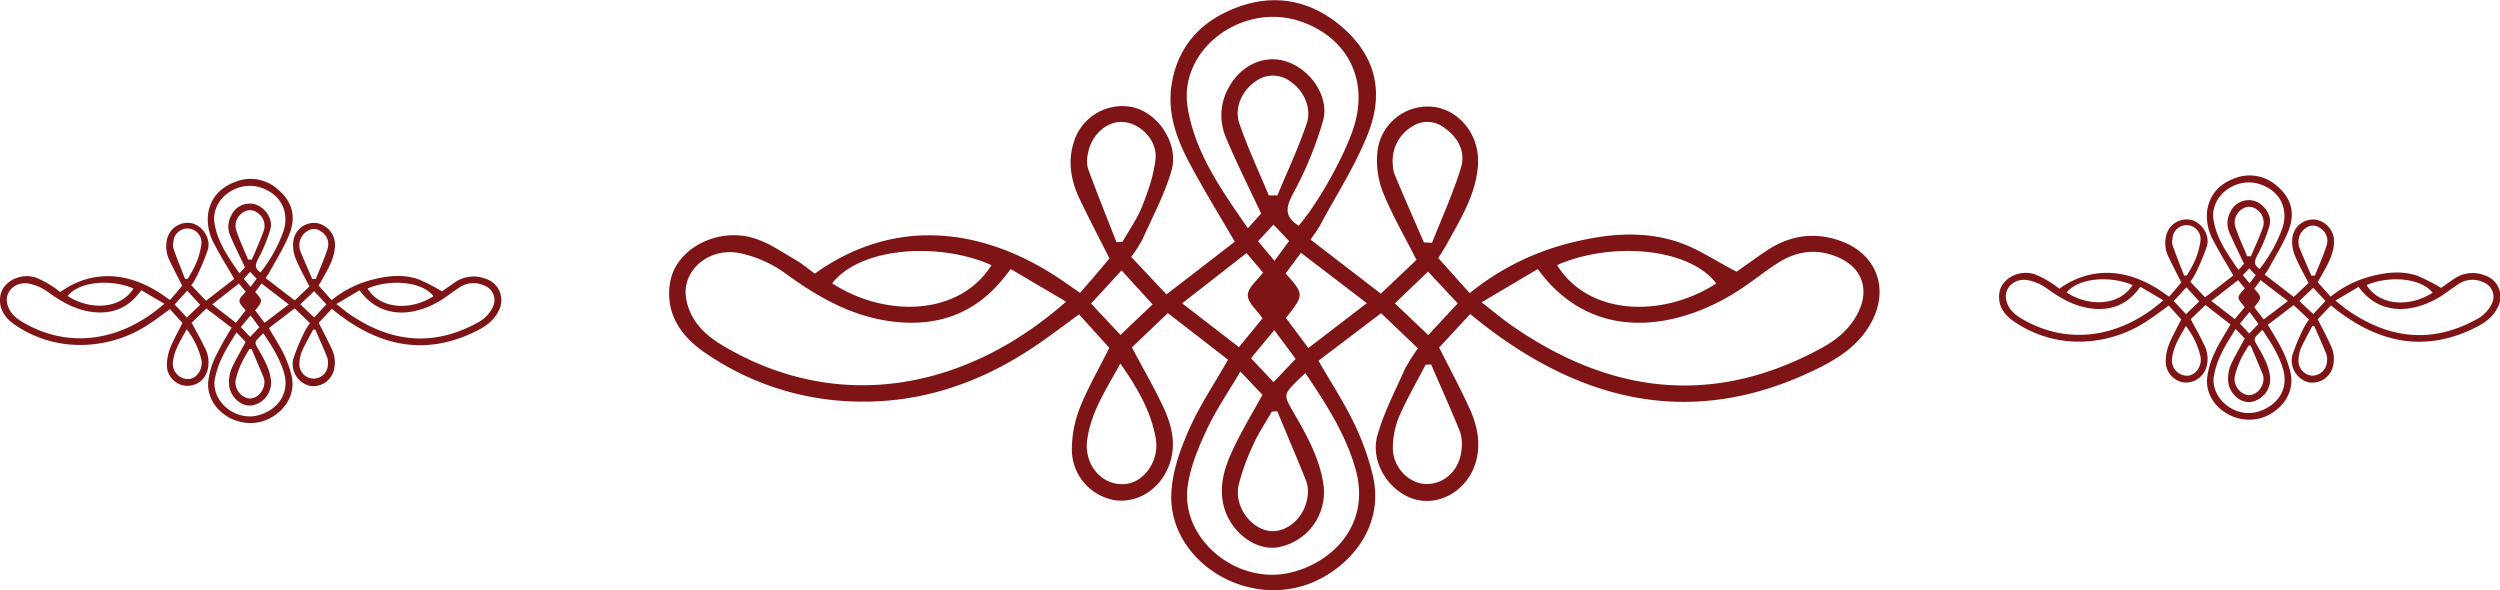 <svg xmlns="http://www.w3.org/2000/svg" width="678.48" height="160.17" viewBox="0 0 678.48 160.17"><path d="M475.93,194.38l-9.76,9.3c3.06,5.75,6.13,11,8.65,16.45,2.12,4.63,3.38,9.55,1.72,14.76-2.12,6.67-8.11,11-14.66,10.31a14,14,0,0,1-12-13.25,31.34,31.34,0,0,1,2-11.43c2.15-5.53,5.17-10.71,8.17-16.72l-8.21-9.07c-4.55,3.28-8.75,6.54-13.19,9.44-14.5,9.48-30.37,14.76-47.82,14.19A74.76,74.76,0,0,1,350.14,205c-6.52-4.5-10.73-10.78-9.26-19.11,1.62-9.14,13.08-15,23.05-11.74,3.79,1.22,7.22,3.61,10.72,5.63,2,1.13,3.7,2.61,5.47,3.88,19.24-13.79,41.72-13.85,63.82-.3,2.6,1.59,5.06,3.4,8.17,5.51,1.3-1.5,2.7-3.1,4.08-4.71s2.61-3.1,3.89-4.63c-2.76-5.49-5.58-10.84-8.16-16.3-2.23-4.7-3.13-9.72-1.64-14.81a13.78,13.78,0,0,1,16.22-9.91c6.89,1.63,12.5,10,10.43,17.17-1.88,6.49-5.16,12.58-7.94,18.79a37.44,37.44,0,0,1-3,4.65l9.57,10.18L494.1,175c-4.43-7.66-8.86-14.75-12.71-22.14-3.3-6.34-5.59-13.19-4.44-20.49,1.68-10.67,8.3-17.55,18.18-21.12s19.37-1.74,27.52,5c9.29,7.71,12.27,17.59,7.59,29.44-3.41,8.65-8.57,16.62-13,24.86-.65,1.22-1.52,2.31-2.57,3.88l19.06,14.67,9.68-9.17c-3.18-6.28-6.51-12-8.95-18a23.56,23.56,0,0,1-1.68-11.08,13.75,13.75,0,0,1,15.06-12.47c7.3.8,12.81,7.81,12.26,15.83-.54,7.86-4.59,14.39-8.25,21.05-.73,1.33-1.56,2.61-2.51,4.19l8.52,9.5A70.14,70.14,0,0,1,584,175.62c10.24-2.69,20.62-3.91,30.8-.4,5.16,1.78,9.83,5,15.48,7.92,2.05-1.43,5-3.57,8-5.61,6.31-4.26,13.07-5.33,20.31-2.71,9.54,3.47,13.08,12.57,8.52,21.58-3.56,7-9.87,10.72-16.62,13.88-31.33,14.71-60,8.76-86.85-11.21-1.83-1.36-3.59-2.81-5.66-4.43l-8.42,9.08c2.92,5.8,5.8,11.13,8.3,16.63,2.13,4.7,3.14,9.71,1.54,14.82-2.23,7.14-9.38,11.46-16,9.85-7.16-1.76-12.68-10-10.6-17.43,1.75-6.26,4.86-12.16,7.52-18.15a46.88,46.88,0,0,1,3.49-5.49l-10-9.55-17,12.9c3.33,5.77,6.8,11.09,9.55,16.75a70.25,70.25,0,0,1,5.16,14.21c3.72,15.4-8.18,26.9-18.89,30.13-17.56,5.31-36.76-8-35.74-25.45.34-5.77,2.43-11.66,4.8-17,2.86-6.46,6.88-12.41,10.58-18.91C487.15,203.05,481.74,198.86,475.93,194.38Zm-27.62-3.12-15-8.83c-.73.92-1.12,1.39-1.49,1.88-7.77,10-18.05,13.88-30.53,12.36-10.95-1.33-20.07-6.49-28.84-12.84a32.55,32.55,0,0,0-12.92-5.78c-8.5-1.5-15.58,5-14.33,12.33,1,6.07,5.14,10,10.27,13C387.13,222,421.71,214.81,448.31,191.26Zm128-8.82-15.22,9c3.23,2.51,5.54,4.47,8,6.2,26.77,18.64,54.7,22.24,84.09,6.31,4.33-2.34,8-5.37,10.19-9.92,3-6.24.89-12-5.44-14.76-5.7-2.51-11.19-1.83-16.32,1.42-3.74,2.38-7.19,5.23-10.92,7.62C614.33,198.84,591.19,202.88,576.35,182.44Zm-64.9-11.76c5.44-6.23,13-19.89,15.2-27.49,3.63-12.49-2.07-23.53-14.4-27.89-15.89-5.6-33.43,7.42-30.91,23.2,2,12.45,9.19,22.44,16.36,32.85l3.59-4c-3.38-7.23-6.75-13.87-9.59-20.73a15.22,15.22,0,0,1,.68-13.25c3.34-6.33,9.81-9.26,15.87-7.25,6.53,2.18,11.66,9.6,9.83,16.11a99.08,99.08,0,0,1-8.2,19.86C507.87,165.85,507.64,168.2,511.45,170.68Zm1.82,40c-.92.86-1.4,1.28-1.85,1.73-4.15,4.13-4.11,4.11-1.24,9.08,3.62,6.27,7.16,12.58,8.09,19.94a15.17,15.17,0,0,1-12.5,16.51c-6.43,1-13.38-4.71-14.81-12-1.07-5.44.65-10.33,2.89-15,2.32-4.88,5.13-9.52,7.8-14.4l-6-6.31c-3.24,5.52-6.63,10.44-9.12,15.77-2.28,4.88-4.46,10.1-5.18,15.37-1.92,14,12.71,26.45,27.1,23.6C520,262.62,531,252.32,527,237.15,524.35,227.47,519,219.19,513.27,210.67Zm68.33-29.35c8.53,13.8,28.6,14.41,43.23,5C617.27,176.46,596,175,581.6,181.32Zm-196.76,4.94c14.16,9.25,34.4,9.12,43.27-4.9C414.3,175.15,392.79,176.23,384.84,186.26Zm160.59-11.07,2.25.09c2.66-6.77,5.72-13.42,7.84-20.35,1.3-4.29-.71-8.26-4.54-10.88a7.46,7.46,0,0,0-8.61-.38A10.83,10.83,0,0,0,537,154.25a7.87,7.87,0,0,0,.52,2.6C540.09,163,542.77,169.08,545.43,175.19ZM462,175.14l1.63-.13c1.8-3.18,4-6.21,5.31-9.57,1.64-4.18,3.22-8.57,3.65-13,.49-5-4.1-9.56-8.69-9.93-4.41-.36-8.73,3.39-9.64,8.53a8.3,8.3,0,0,0,0,4.11C456.71,161.87,459.4,168.49,462,175.14Zm41.31-12.71,2.36,0c2.68-6.47,5.68-12.83,7.93-19.44,1.48-4.35-.89-9.23-4.54-11.56a7.82,7.82,0,0,0-9.23,0c-3.69,2.46-6,7.15-4.46,11.55C497.65,149.61,500.65,156,503.33,162.43Zm-40.27,45.66c-3.81,6.93-8,13.15-9,20.74-.9,6.85,4.14,12.53,10.37,11.93,5.21-.5,9.34-6.47,8.22-12.52C471.3,220.92,467.63,214.6,463.06,208.09Zm84.34.23-1.48.05c-2.42,4.66-5.08,9.23-7.16,14a22.64,22.64,0,0,0-1.75,8.44c-.08,5.34,4.26,9.83,9,9.94,5,.12,9.14-3.77,9.64-9.3a10.94,10.94,0,0,0-.41-4.88C552.77,220.46,550,214.41,547.4,208.32ZM505.63,221l-1.48.12c-1.7,3-3.64,5.8-5,8.89a58.57,58.57,0,0,0-4,11c-1.24,5.52,2.93,11.54,8.07,12.44,4.65.82,9.64-3.27,10.56-8.86a8.94,8.94,0,0,0-.24-4.49C511,233.74,508.29,227.41,505.63,221Zm8.44-17.15,15.86-12.17L512.05,178l-4.14,5.61c5.06,5.74,5.06,5.74.06,12.09Zm-12.44-8.07c-1.56-2.27-4.07-4.32-4-6.33s2.6-4,4.13-6.08l-4.47-5.29-17.47,13.64,15.41,11.9Zm-38.26-13-8.28,9,8,8.53c3.08-3,6.06-5.78,8.7-8.3Zm83.24,17.56,8-8.61-8.06-8.62-9,8.62Zm-48.11,6.27,6.12,6.5,6-6.31L504.83,199C502.62,201.62,500.72,203.94,498.5,206.63Zm6.38-26.42,3.95-5.38-4.24-4.45-4.18,4.51Z" transform="translate(-158.99 -109.4)" fill="#7f1416"/><path d="M757.53,192.18l-4,3.85c1.26,2.38,2.54,4.54,3.58,6.81a8.24,8.24,0,0,1,.71,6.11,5.85,5.85,0,0,1-6.07,4.26,5.77,5.77,0,0,1-5-5.48,12.73,12.73,0,0,1,.84-4.73c.88-2.29,2.14-4.43,3.37-6.92l-3.39-3.75c-1.88,1.35-3.62,2.7-5.46,3.9a33.58,33.58,0,0,1-19.79,5.88,31,31,0,0,1-16.85-5.52c-2.69-1.87-4.44-4.47-3.83-7.91.67-3.78,5.41-6.2,9.54-4.86a23.55,23.55,0,0,1,4.44,2.33c.8.47,1.53,1.08,2.26,1.6,8-5.7,17.27-5.73,26.41-.12,1.07.66,2.09,1.41,3.38,2.28.54-.62,1.12-1.28,1.69-1.95l1.61-1.91c-1.14-2.28-2.31-4.49-3.38-6.75a8.53,8.53,0,0,1-.68-6.13,5.71,5.71,0,0,1,6.72-4.1c2.85.67,5.17,4.13,4.31,7.11a60.43,60.43,0,0,1-3.28,7.77,17.13,17.13,0,0,1-1.23,1.93l4,4.21,7.66-5.94c-1.83-3.17-3.67-6.11-5.26-9.17A13.67,13.67,0,0,1,758,166.5c.69-4.41,3.44-7.26,7.52-8.74a11.05,11.05,0,0,1,11.39,2.09c3.85,3.19,5.08,7.28,3.15,12.18-1.42,3.58-3.55,6.88-5.38,10.29-.27.5-.63,1-1.07,1.6l7.89,6.07,4-3.79c-1.32-2.6-2.69-5-3.71-7.47a9.86,9.86,0,0,1-.69-4.58,5.68,5.68,0,0,1,6.23-5.16,6,6,0,0,1,5.08,6.55c-.23,3.25-1.91,6-3.42,8.71-.3.55-.65,1.08-1,1.73l3.53,3.93a28.86,28.86,0,0,1,10.81-5.49c4.23-1.12,8.53-1.62,12.74-.17a51.38,51.38,0,0,1,6.41,3.28c.85-.59,2.07-1.48,3.33-2.32a8.84,8.84,0,0,1,8.4-1.12,6.07,6.07,0,0,1,3.53,8.93c-1.48,2.91-4.09,4.43-6.88,5.74-13,6.09-24.83,3.63-35.94-4.64-.76-.56-1.49-1.16-2.34-1.83L788,196.05c1.21,2.4,2.4,4.6,3.43,6.88a8.41,8.41,0,0,1,.64,6.13,5.74,5.74,0,0,1-6.6,4.08,6.13,6.13,0,0,1-4.39-7.21,55.55,55.55,0,0,1,3.11-7.51,19.83,19.83,0,0,1,1.44-2.28l-4.15-3.95-7,5.34c1.38,2.39,2.81,4.59,3.95,6.93a29.35,29.35,0,0,1,2.14,5.88c1.54,6.37-3.39,11.13-7.82,12.47-7.27,2.2-15.21-3.3-14.79-10.53a21,21,0,0,1,2-7c1.18-2.67,2.84-5.14,4.37-7.83Zm-11.43-1.29-6.22-3.65-.62.77c-3.21,4.16-7.47,5.75-12.63,5.12-4.53-.55-8.31-2.68-11.94-5.32a13.51,13.51,0,0,0-5.35-2.38c-3.51-.63-6.44,2-5.92,5.1.42,2.51,2.12,4.12,4.25,5.37C720.78,203.6,735.09,200.64,746.1,190.89Zm53-3.65L792.79,191c1.33,1,2.29,1.85,3.31,2.56,11.08,7.71,22.64,9.21,34.8,2.61a9.35,9.35,0,0,0,4.22-4.1,4.21,4.21,0,0,0-2.26-6.11,6.83,6.83,0,0,0-6.75.59c-1.55,1-3,2.16-4.52,3.15C814.8,194,805.23,195.7,799.08,187.24Zm-26.85-4.87A39.49,39.49,0,0,0,778.52,171c1.5-5.17-.86-9.74-6-11.54-6.58-2.32-13.84,3.07-12.79,9.6.82,5.15,3.8,9.28,6.77,13.59L768,181c-1.4-3-2.79-5.74-4-8.57a6.32,6.32,0,0,1,.29-5.49,5.49,5.49,0,0,1,6.57-3c2.7.9,4.82,4,4.06,6.67a41.15,41.15,0,0,1-3.39,8.22C770.75,180.38,770.65,181.35,772.23,182.37Zm.75,16.55c-.38.36-.58.53-.76.72-1.72,1.71-1.7,1.7-.52,3.76,1.5,2.59,3,5.2,3.35,8.25a6.28,6.28,0,0,1-5.17,6.83c-2.67.42-5.54-1.95-6.13-5a9.82,9.82,0,0,1,1.19-6.21c1-2,2.13-3.94,3.23-6l-2.48-2.61c-1.34,2.28-2.74,4.32-3.77,6.52a23,23,0,0,0-2.14,6.36c-.8,5.79,5.25,11,11.21,9.77,4.77-1,9.34-5.21,7.65-11.49C777.57,205.88,775.35,202.45,773,198.92Zm28.28-12.14c3.53,5.71,11.83,6,17.89,2.06C816,184.77,807.22,184.17,801.26,186.78Zm-81.43,2c5.86,3.83,14.24,3.78,17.91-2C732,184.22,723.12,184.67,719.83,188.82Zm66.46-4.58.93,0c1.1-2.8,2.37-5.55,3.24-8.43a4,4,0,0,0-1.87-4.5,3.1,3.1,0,0,0-3.57-.15,4.48,4.48,0,0,0-2.24,4.38,3.24,3.24,0,0,0,.22,1.07C784.08,179.19,785.19,181.71,786.29,184.24Zm-34.52,0,.68-.05a32.1,32.1,0,0,0,2.19-4,20.41,20.41,0,0,0,1.52-5.37,3.81,3.81,0,1,0-7.59-.58,3.5,3.5,0,0,0,0,1.7C749.58,178.73,750.69,181.47,751.77,184.22Zm17.1-5.26h1c1.11-2.67,2.36-5.31,3.29-8a4.3,4.3,0,0,0-1.88-4.79,3.24,3.24,0,0,0-3.82,0,4.25,4.25,0,0,0-1.85,4.78C766.52,173.65,767.76,176.29,768.87,179Zm-16.67,18.9c-1.58,2.86-3.3,5.44-3.72,8.58a4.16,4.16,0,0,0,4.3,4.94c2.15-.21,3.86-2.68,3.39-5.19A21.18,21.18,0,0,0,752.2,197.86Zm34.9.09-.61,0c-1,1.93-2.1,3.82-3,5.81a9.32,9.32,0,0,0-.72,3.5,4,4,0,0,0,3.72,4.11,4,4,0,0,0,4-3.85,4.55,4.55,0,0,0-.16-2C789.33,203,788.2,200.47,787.1,198Zm-17.28,5.26-.61,0c-.71,1.23-1.51,2.41-2.09,3.69a24.07,24.07,0,0,0-1.63,4.56,4.47,4.47,0,0,0,3.33,5.15c1.93.34,4-1.36,4.38-3.67a3.76,3.76,0,0,0-.1-1.86C772.05,208.47,770.92,205.85,769.82,203.21Zm3.49-7.09,6.57-5-7.4-5.67-1.72,2.32c2.1,2.37,2.1,2.37,0,5Zm-5.15-3.34c-.64-.94-1.68-1.79-1.67-2.62s1.08-1.65,1.71-2.52l-1.85-2.18-7.23,5.64L765.5,196Zm-15.83-5.39-3.43,3.74,3.33,3.53,3.6-3.43Zm34.45,7.27,3.31-3.57-3.33-3.56L783,191.09Zm-19.91,2.59,2.53,2.69,2.5-2.61-2.41-3.26Zm2.64-10.93,1.63-2.23-1.75-1.84-1.73,1.87Z" transform="translate(-158.99 -109.4)" fill="#7f1416"/><path d="M215,193.12,211,197c1.27,2.39,2.54,4.55,3.58,6.81a8.24,8.24,0,0,1,.71,6.11,5.59,5.59,0,0,1-11-1.22,13.14,13.14,0,0,1,.84-4.73c.89-2.28,2.14-4.43,3.38-6.91l-3.4-3.76c-1.88,1.36-3.62,2.71-5.46,3.91A33.58,33.58,0,0,1,179.79,203a30.94,30.94,0,0,1-16.85-5.52c-2.69-1.86-4.44-4.46-3.83-7.91.67-3.78,5.42-6.19,9.54-4.86a24.78,24.78,0,0,1,4.44,2.33c.81.47,1.53,1.09,2.26,1.61,8-5.71,17.27-5.73,26.41-.12,1.08.65,2.09,1.4,3.38,2.28l1.69-1.95c.55-.64,1.08-1.29,1.61-1.92-1.14-2.27-2.31-4.48-3.38-6.74a8.48,8.48,0,0,1-.67-6.13A5.71,5.71,0,0,1,211.1,170c2.85.68,5.17,4.13,4.31,7.11a60,60,0,0,1-3.28,7.78,15.74,15.74,0,0,1-1.23,1.92l4,4.21c2.74-2.12,5.25-4.06,7.66-5.94-1.83-3.17-3.67-6.1-5.26-9.16a13.7,13.7,0,0,1-1.84-8.48c.7-4.42,3.44-7.26,7.52-8.74a11.07,11.07,0,0,1,11.4,2.08c3.84,3.19,5.07,7.28,3.14,12.19-1.42,3.57-3.55,6.87-5.38,10.28-.27.5-.63,1-1.06,1.61l7.89,6.07,4-3.79c-1.31-2.61-2.69-5-3.7-7.47a9.78,9.78,0,0,1-.7-4.59,5.69,5.69,0,0,1,6.23-5.16,6,6,0,0,1,5.08,6.55c-.23,3.25-1.9,6-3.42,8.72-.3.55-.64,1.07-1,1.73l3.53,3.93a28.86,28.86,0,0,1,10.81-5.49c4.24-1.12,8.53-1.62,12.74-.17a50.06,50.06,0,0,1,6.41,3.28c.85-.6,2.08-1.48,3.33-2.33a8.89,8.89,0,0,1,8.4-1.12,6.08,6.08,0,0,1,3.53,8.93c-1.47,2.91-4.09,4.44-6.88,5.75-13,6.09-24.83,3.62-35.94-4.64-.76-.56-1.48-1.16-2.34-1.84L245.48,197c1.21,2.4,2.4,4.61,3.44,6.88a8.44,8.44,0,0,1,.63,6.14,5.73,5.73,0,0,1-6.6,4.07,6.12,6.12,0,0,1-4.39-7.21,57.44,57.44,0,0,1,3.11-7.51,20,20,0,0,1,1.45-2.27l-4.16-4-7,5.34c1.38,2.38,2.81,4.58,4,6.93a29.1,29.1,0,0,1,2.13,5.88c1.54,6.37-3.38,11.13-7.82,12.47-7.27,2.19-15.21-3.31-14.79-10.54a21.1,21.1,0,0,1,2-7,88,88,0,0,1,4.38-7.82Zm-11.43-1.29-6.22-3.66-.62.78c-3.21,4.15-7.46,5.74-12.63,5.12-4.53-.55-8.31-2.69-11.94-5.32a13.41,13.41,0,0,0-5.34-2.39c-3.52-.62-6.45,2-5.93,5.1.42,2.52,2.13,4.13,4.25,5.37C178.25,204.53,192.56,201.57,203.57,191.83Zm53-3.65-6.3,3.73c1.34,1,2.29,1.85,3.31,2.56,11.08,7.72,22.64,9.21,34.8,2.62a9.37,9.37,0,0,0,4.22-4.11,4.21,4.21,0,0,0-2.25-6.11,6.85,6.85,0,0,0-6.75.59c-1.56,1-3,2.16-4.52,3.15C272.27,195,262.7,196.64,256.56,188.18Zm-26.86-4.87A39.41,39.41,0,0,0,236,171.93c1.5-5.16-.86-9.74-6-11.54-6.58-2.32-13.83,3.07-12.79,9.6.82,5.15,3.8,9.29,6.77,13.59l1.49-1.64c-1.4-3-2.8-5.74-4-8.58a6.26,6.26,0,0,1,.28-5.48,5.48,5.48,0,0,1,6.57-3c2.7.9,4.82,4,4.06,6.67a41.06,41.06,0,0,1-3.39,8.21C228.22,181.31,228.12,182.28,229.7,183.31Zm.75,16.55c-.38.36-.58.53-.76.71-1.72,1.71-1.7,1.71-.51,3.76,1.49,2.6,3,5.21,3.34,8.26a6.28,6.28,0,0,1-5.17,6.83c-2.66.42-5.54-1.95-6.13-5a9.79,9.79,0,0,1,1.2-6.22c1-2,2.12-3.94,3.22-6l-2.48-2.61c-1.34,2.29-2.74,4.32-3.77,6.53a23,23,0,0,0-2.14,6.36c-.8,5.78,5.26,10.94,11.21,9.76,4.78-.94,9.34-5.2,7.65-11.48C235,206.81,232.83,203.38,230.45,199.86Zm28.28-12.15c3.53,5.71,11.83,6,17.89,2.07C273.49,185.7,264.69,185.1,258.73,187.71Zm-81.43,2c5.86,3.83,14.24,3.77,17.91-2C189.49,185.16,180.6,185.61,177.3,189.76Zm66.46-4.59.93,0c1.1-2.8,2.37-5.55,3.25-8.42a4,4,0,0,0-1.88-4.5,3.08,3.08,0,0,0-3.56-.16,4.48,4.48,0,0,0-2.25,4.38,3.19,3.19,0,0,0,.22,1.07C241.55,180.12,242.66,182.65,243.76,185.17Zm-34.52,0,.68-.06a33.42,33.42,0,0,0,2.2-4,20.6,20.6,0,0,0,1.51-5.37,3.81,3.81,0,1,0-7.59-.58,3.5,3.5,0,0,0,0,1.7C207.05,179.66,208.16,182.4,209.24,185.16Zm17.1-5.27h1c1.11-2.68,2.35-5.31,3.28-8a4.28,4.28,0,0,0-1.88-4.78,3.23,3.23,0,0,0-3.82,0,4.24,4.24,0,0,0-1.85,4.78C224,174.59,225.23,177.22,226.34,179.89Zm-16.67,18.9c-1.57,2.87-3.3,5.44-3.71,8.58a4.14,4.14,0,0,0,4.29,4.94c2.15-.2,3.86-2.68,3.4-5.18A21.38,21.38,0,0,0,209.67,198.79Zm34.91.1-.62,0c-1,1.93-2.1,3.82-3,5.81a9.47,9.47,0,0,0-.72,3.49,3.86,3.86,0,1,0,7.72.27,4.7,4.7,0,0,0-.17-2C246.8,203.91,245.67,201.41,244.58,198.89Zm-17.29,5.26-.61,0a41.77,41.77,0,0,0-2.08,3.68,23.67,23.67,0,0,0-1.64,4.56,4.46,4.46,0,0,0,3.34,5.15c1.92.34,4-1.35,4.37-3.67a3.72,3.72,0,0,0-.1-1.85C229.53,209.41,228.39,206.78,227.29,204.15Zm3.5-7.1,6.56-5-7.4-5.68-1.71,2.32c2.09,2.38,2.09,2.38,0,5Zm-5.15-3.34c-.65-.94-1.69-1.78-1.68-2.62s1.08-1.65,1.71-2.51l-1.85-2.19L216.59,192,223,197Zm-15.84-5.38-3.42,3.74,3.32,3.53,3.6-3.44Zm34.45,7.26,3.31-3.56-3.33-3.57L240.49,192Zm-19.91,2.6,2.53,2.69,2.5-2.61L227,195ZM227,187.26l1.64-2.23-1.76-1.84-1.73,1.86Z" transform="translate(-158.99 -109.4)" fill="#7f1416"/></svg>